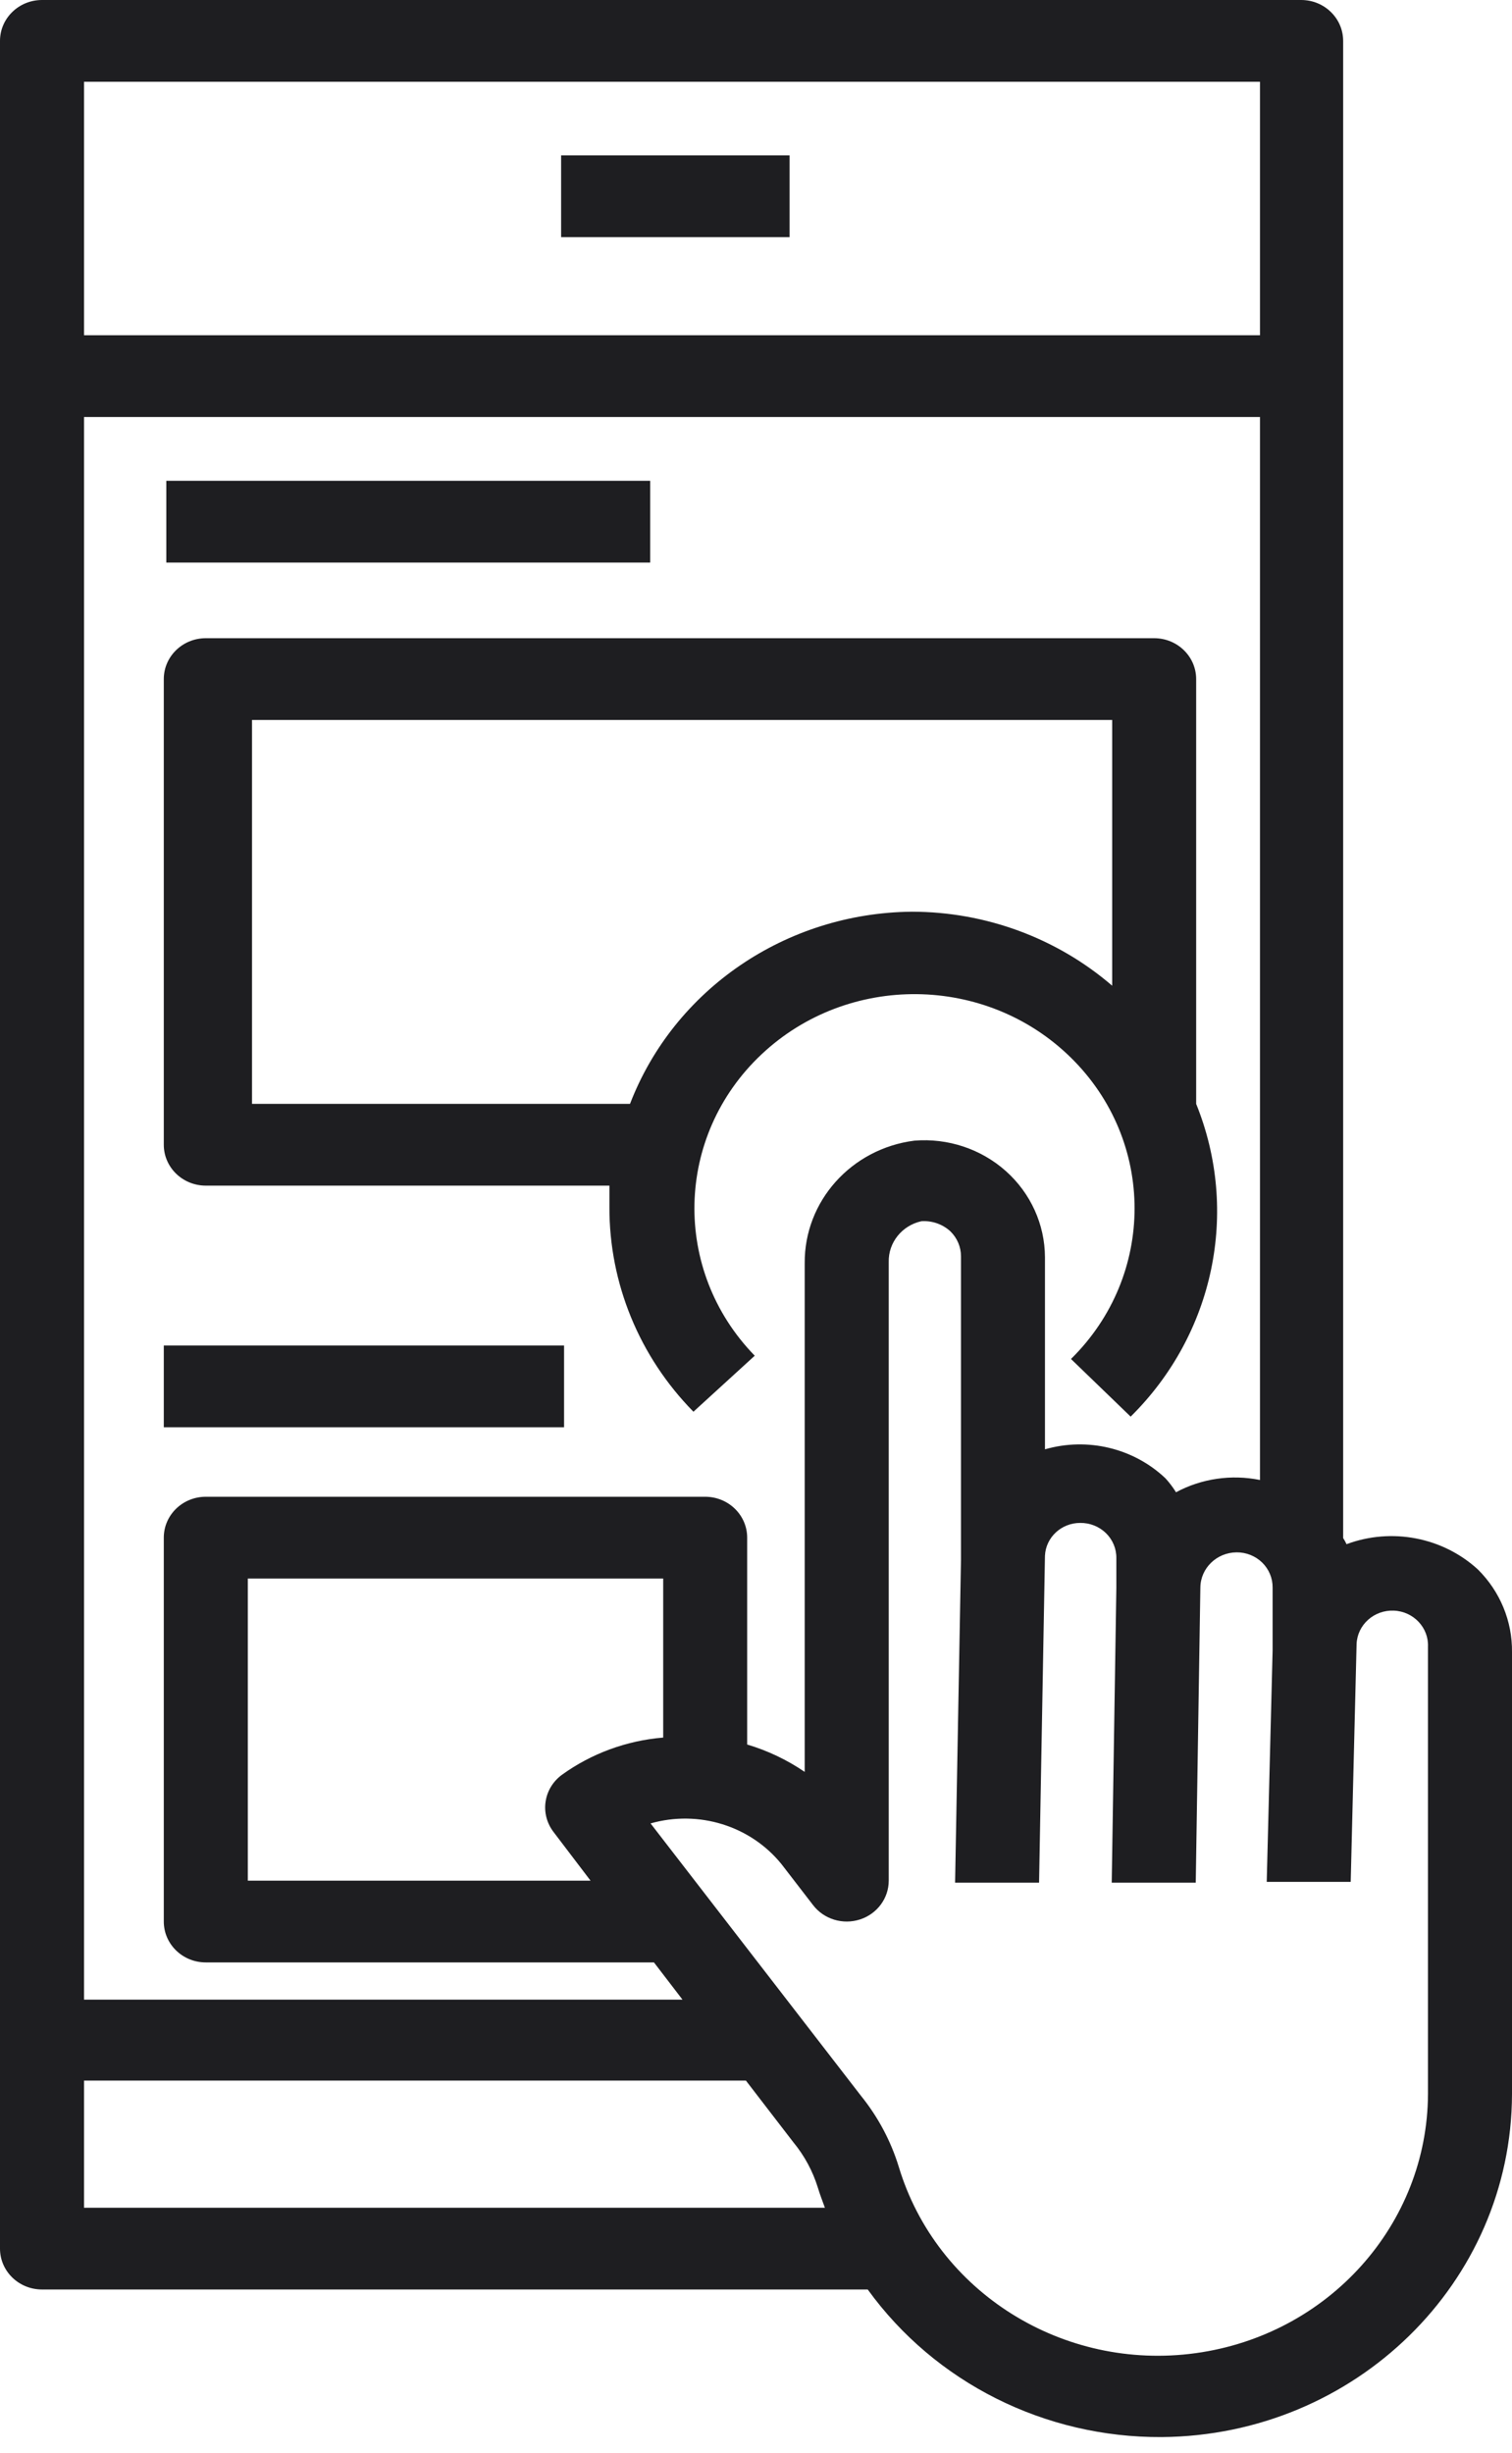 <?xml version="1.0" encoding="UTF-8"?>
<svg width="37px" height="60px" viewBox="0 0 37 60" version="1.1" xmlns="http://www.w3.org/2000/svg" xmlns:xlink="http://www.w3.org/1999/xlink">
    <!-- Generator: Sketch 62 (91390) - https://sketch.com -->
    <title>testing</title>
    <desc>Created with Sketch.</desc>
    <g id="Page-1" stroke="none" stroke-width="1" fill="none" fill-rule="evenodd">
        <g id="About-me-" transform="translate(-376, -1989)" fill="#1E1E21" fill-rule="nonzero">
            <g id="Group-2" transform="translate(199, 1674)">
                <g id="Group-3">
                    <g id="testing" transform="translate(177, 315)">
                        <g id="Group">
                            <path d="M36.167,38.39 C35.306,37.6 34.056,37.359 32.951,37.77 C32.927,37.718 32.9,37.668 32.868,37.62 L32.868,1 C32.868,0.448 32.408,0 31.841,0 L1.028,0 C0.46,0 0,0.448 0,1 L0,55 C0,55.552 0.46,56 1.028,56 L21.234,56 C22.88,58.277 25.567,59.626 28.428,59.61 C33.166,59.572 36.989,55.83 37,51.22 L37,40.41 C37.009,39.656 36.71,38.929 36.167,38.39 Z M28.521,36.16 C27.742,35.421 26.614,35.149 25.571,35.45 L25.571,30.75 C25.568,29.949 25.221,29.185 24.614,28.644 C24.007,28.103 23.195,27.833 22.375,27.9 C20.83,28.097 19.679,29.384 19.692,30.9 L19.692,43.34 C19.262,43.046 18.787,42.82 18.284,42.67 L18.284,37.61 C18.284,37.058 17.824,36.61 17.256,36.61 L5.036,36.61 C4.468,36.61 4.008,37.058 4.008,37.61 L4.008,47 C4.008,47.552 4.468,48 5.036,48 L16.003,48 L16.701,48.91 L2.056,48.91 L2.056,10.2 L30.833,10.2 L30.833,36.2 C30.133,36.058 29.404,36.164 28.778,36.5 C28.703,36.379 28.617,36.266 28.521,36.16 Z M13.546,44.81 L14.451,46 L6.064,46 L6.064,38.61 L16.229,38.61 L16.229,42.5 C15.332,42.574 14.475,42.889 13.752,43.41 C13.534,43.569 13.389,43.806 13.351,44.069 C13.312,44.331 13.383,44.598 13.546,44.81 Z M30.833,2 L30.833,8.2 L2.056,8.2 L2.056,2 L30.833,2 Z M2.056,54 L2.056,50.89 L18.253,50.89 L19.415,52.4 C19.684,52.726 19.886,53.1 20.011,53.5 C20.062,53.67 20.124,53.83 20.186,54 L2.056,54 Z M34.944,51.22 C34.929,54.412 32.509,57.11 29.26,57.557 C26.012,58.004 22.918,56.063 21.994,53 C21.799,52.364 21.482,51.771 21.059,51.25 L15.92,44.6 C17.099,44.264 18.369,44.66 19.127,45.6 L19.898,46.6 C20.163,46.944 20.625,47.085 21.045,46.949 C21.465,46.813 21.748,46.43 21.748,46 L21.748,30.87 C21.736,30.393 22.071,29.975 22.549,29.87 C22.811,29.853 23.069,29.944 23.259,30.12 C23.424,30.282 23.517,30.502 23.516,30.73 L23.516,38.16 C23.516,38.16 23.516,38.16 23.516,38.16 L23.372,46.05 L25.427,46.05 L25.571,38.05 C25.593,37.602 25.973,37.249 26.434,37.25 C26.67,37.247 26.896,37.337 27.063,37.499 C27.229,37.661 27.321,37.881 27.318,38.11 L27.318,38.84 L27.205,46.05 L29.261,46.05 L29.374,38.83 L29.374,38.83 L29.374,38.83 C29.379,38.357 29.772,37.975 30.258,37.97 C30.493,37.967 30.719,38.057 30.886,38.219 C31.052,38.381 31.144,38.601 31.142,38.83 L31.142,40.32 C31.142,40.32 31.142,40.32 31.142,40.37 L30.998,46.03 L33.053,46.03 L33.197,40.21 C33.217,39.741 33.624,39.376 34.107,39.395 C34.589,39.414 34.964,39.811 34.944,40.28 L34.944,51.22 Z" id="Shape"></path>
                            <rect id="Rectangle" x="4.07" y="11.76" width="11.84" height="2"></rect>
                            <path d="M29.271,16.61 C29.271,16.058 28.811,15.61 28.243,15.61 L5.036,15.61 C4.468,15.61 4.008,16.058 4.008,16.61 L4.008,28 C4.008,28.552 4.468,29 5.036,29 L14.913,29 C14.913,29.18 14.913,29.35 14.913,29.53 C14.909,31.392 15.645,33.184 16.969,34.53 L18.469,33.16 C16.439,31.075 16.512,27.789 18.632,25.792 C20.752,23.794 24.13,23.829 26.206,25.87 C28.283,27.911 28.283,31.198 26.208,33.24 L27.668,34.65 C29.71,32.633 30.338,29.634 29.271,27 L29.271,16.61 Z M22.313,22.3 C19.237,22.329 16.496,24.197 15.417,27 L6.167,27 L6.167,17.61 L27.216,17.61 L27.216,24.11 C25.863,22.945 24.12,22.301 22.313,22.3 L22.313,22.3 Z" id="Shape"></path>
                            <rect id="Rectangle" x="4.008" y="32.91" width="9.795" height="2"></rect>
                            <rect id="Rectangle" x="13.731" y="3.8" width="5.591" height="2"></rect>
                        </g>
                    </g>
                </g>
            </g>
        </g>
    </g>
</svg>